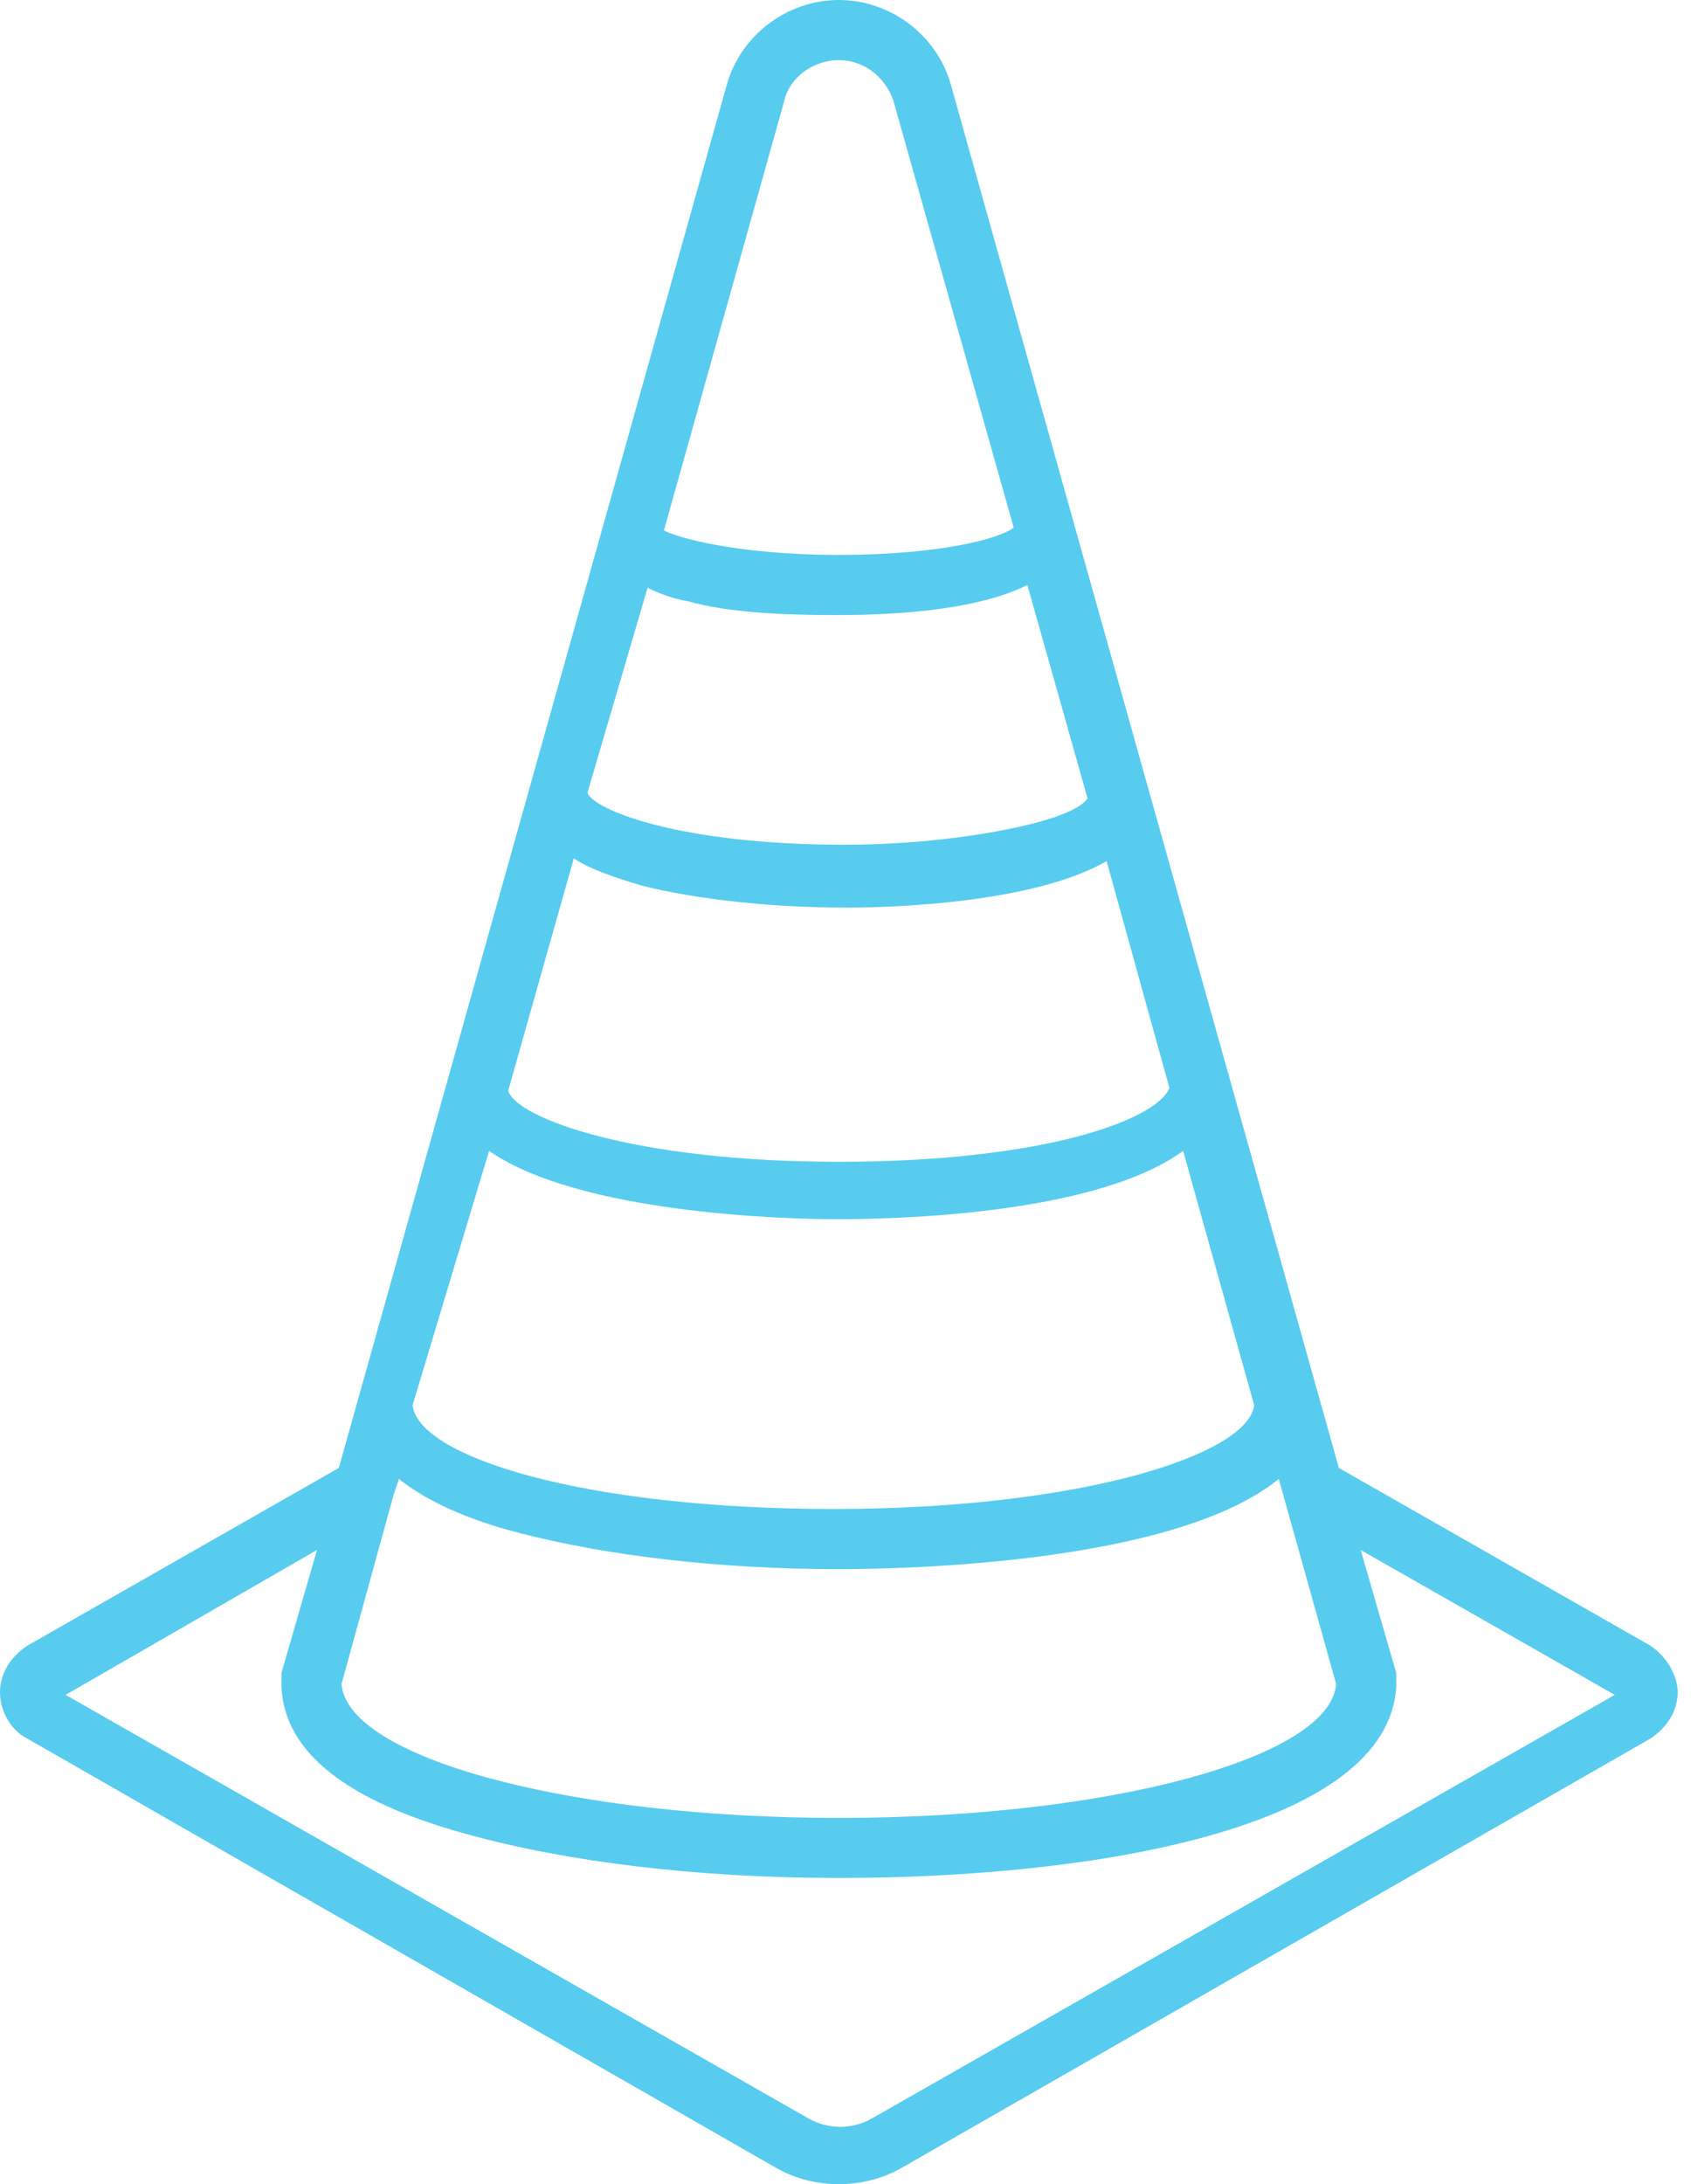 <svg width="28" height="36" viewBox="0 0 28 36" fill="none" xmlns="http://www.w3.org/2000/svg">
<path d="M27.215 27.124L22.078 24.195L15.68 1.397C15.455 0.586 14.689 0 13.833 0C12.976 0 12.211 0.586 11.985 1.397L5.587 24.195L0.451 27.124C0.18 27.304 0 27.575 0 27.89C0 28.205 0.18 28.52 0.451 28.656L12.796 35.73C13.112 35.91 13.472 36 13.832 36C14.193 36 14.553 35.91 14.869 35.73L27.214 28.656C27.485 28.476 27.665 28.205 27.665 27.89C27.665 27.62 27.485 27.304 27.214 27.124L27.215 27.124ZM12.931 1.667C13.022 1.261 13.427 0.991 13.833 0.991C14.238 0.991 14.598 1.261 14.734 1.667L16.716 8.696C16.491 8.876 15.5 9.146 13.833 9.146C12.075 9.146 11.084 8.831 10.949 8.741L12.931 1.667ZM10.679 9.687C10.859 9.777 11.084 9.867 11.354 9.912C11.985 10.092 12.886 10.138 13.787 10.138C14.553 10.138 16.04 10.093 16.941 9.642L17.933 13.156C17.887 13.247 17.662 13.427 16.896 13.607C16.13 13.787 15.049 13.923 13.922 13.923C11.174 13.923 9.777 13.337 9.687 13.066L10.679 9.687ZM9.462 14.148C9.732 14.328 10.138 14.463 10.588 14.598C11.49 14.824 12.706 14.959 13.968 14.959C14.824 14.959 17.077 14.869 18.248 14.193L19.284 17.933C19.059 18.473 17.167 19.149 13.832 19.149C10.453 19.149 8.516 18.428 8.38 17.978L9.462 14.148ZM8.065 18.969C9.552 20.005 12.976 20.095 13.788 20.095C14.599 20.095 18.023 20.05 19.51 18.969L20.681 23.159C20.591 23.97 17.843 24.871 13.743 24.871C9.643 24.871 6.894 24.015 6.804 23.159L8.065 18.969ZM6.488 24.646L6.578 24.376C7.029 24.736 7.705 25.051 8.606 25.277C10.003 25.637 11.85 25.863 13.833 25.863C14.914 25.863 19.375 25.772 21.087 24.376L22.033 27.755C21.943 28.971 18.293 29.963 13.833 29.963C9.372 29.963 5.723 28.971 5.632 27.755L6.488 24.646ZM14.373 34.919C14.058 35.099 13.652 35.099 13.337 34.919L1.082 27.935L5.227 25.547L4.641 27.574V27.665V27.709V27.755V27.799C4.686 28.881 5.722 29.692 7.705 30.232C9.327 30.683 11.489 30.953 13.832 30.953C18.022 30.953 22.889 30.142 23.024 27.799V27.755V27.709V27.665V27.574L22.438 25.547L26.628 27.935L14.373 34.919Z" fill="#57CCEF"/>
</svg>
